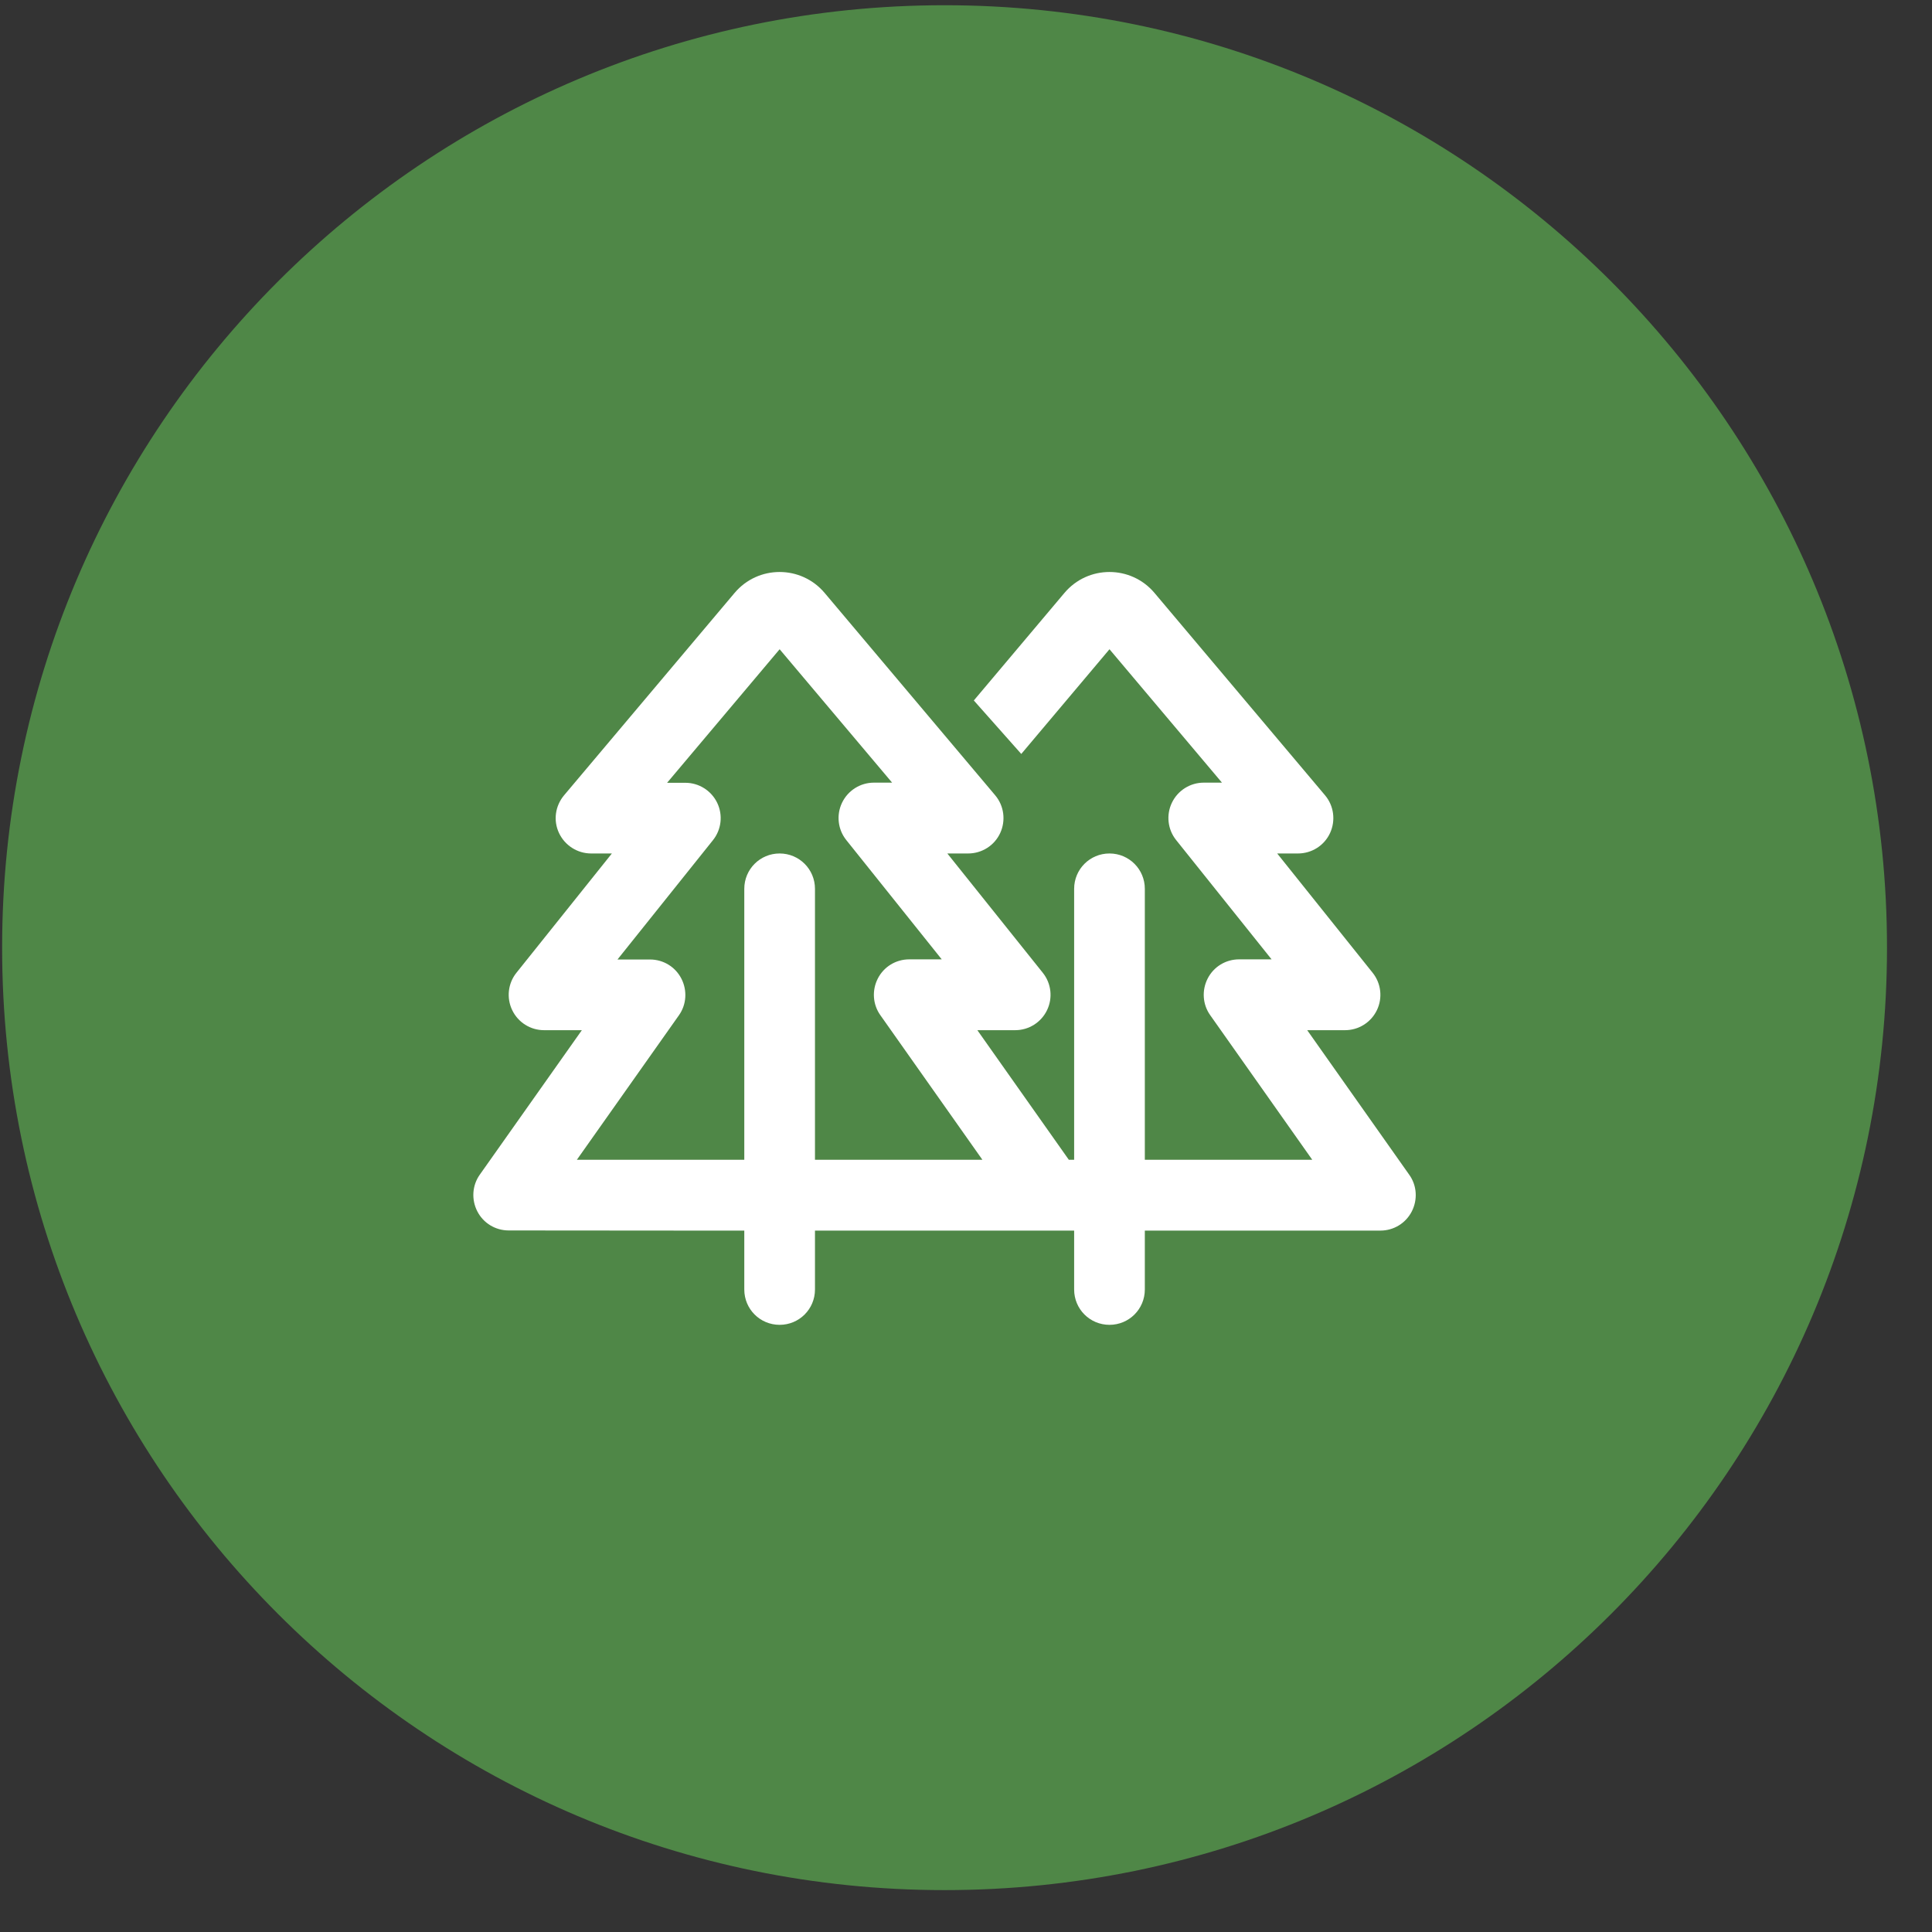 <svg width="41" height="41" viewBox="0 0 41 41" fill="none" xmlns="http://www.w3.org/2000/svg">
    <rect x="0" y="0" width="41" height="41" fill="#333333" stroke="none"/>
    <path d="M0.045 20.111C0.045 9.066 8.999 0.111 20.045 0.111C31.091 0.111 40.045 9.066 40.045 20.111C40.045 31.157 31.091 40.111 20.045 40.111C8.999 40.111 0.045 31.157 0.045 20.111Z" fill="#4F8747"/>
    <g clip-path="url(#clip0_3676_273)">
        <path d="M15.588 12.584C16.088 11.99 17.001 11.99 17.501 12.584L21.12 16.878C21.307 17.1 21.348 17.412 21.226 17.678C21.104 17.943 20.838 18.112 20.545 18.112H20.104L22.129 20.643C22.31 20.868 22.345 21.178 22.22 21.437C22.095 21.697 21.832 21.862 21.545 21.862H20.741L22.682 24.612H22.795V18.862C22.795 18.447 23.129 18.112 23.545 18.112C23.96 18.112 24.295 18.447 24.295 18.862V24.612H27.848L25.682 21.543C25.52 21.315 25.501 21.015 25.629 20.765C25.757 20.515 26.013 20.359 26.295 20.359H26.985L24.96 17.828C24.779 17.603 24.745 17.293 24.87 17.034C24.995 16.775 25.257 16.609 25.545 16.609H25.932L23.545 13.778L21.673 16L20.666 14.865L22.588 12.584C23.088 11.99 24.001 11.99 24.501 12.584L28.12 16.878C28.307 17.1 28.348 17.412 28.226 17.678C28.104 17.943 27.838 18.112 27.545 18.112H27.104L29.129 20.643C29.31 20.868 29.345 21.178 29.22 21.437C29.095 21.697 28.832 21.862 28.545 21.862H27.741L29.907 24.931C30.07 25.159 30.088 25.459 29.96 25.709C29.832 25.959 29.576 26.115 29.295 26.115H24.295V27.365C24.295 27.781 23.96 28.115 23.545 28.115C23.129 28.115 22.795 27.781 22.795 27.365V26.115H22.295H21.545H18.045H17.295V27.365C17.295 27.781 16.96 28.115 16.545 28.115C16.129 28.115 15.795 27.781 15.795 27.365V26.115H14.545L10.795 26.112C10.513 26.112 10.257 25.956 10.129 25.706C10.001 25.456 10.02 25.156 10.182 24.928L12.348 21.862H11.545C11.257 21.862 10.995 21.697 10.87 21.437C10.745 21.178 10.779 20.868 10.96 20.643L12.985 18.112H12.545C12.254 18.112 11.988 17.943 11.863 17.678C11.738 17.412 11.782 17.103 11.97 16.878L15.588 12.584ZM18.045 24.612H20.848L18.682 21.543C18.52 21.315 18.501 21.015 18.629 20.765C18.757 20.515 19.013 20.359 19.295 20.359H19.985L17.96 17.828C17.779 17.603 17.745 17.293 17.87 17.034C17.995 16.775 18.257 16.609 18.545 16.609H18.932L16.545 13.778L14.157 16.612H14.545C14.832 16.612 15.095 16.778 15.22 17.037C15.345 17.297 15.31 17.606 15.129 17.831L13.104 20.362H13.795C14.076 20.362 14.332 20.518 14.46 20.768C14.588 21.018 14.57 21.318 14.407 21.547L12.242 24.612H14.545H15.795V18.862C15.795 18.447 16.129 18.112 16.545 18.112C16.96 18.112 17.295 18.447 17.295 18.862V24.612H18.045Z" fill="white"/>
    </g>
    <defs>
        <clipPath id="clip0_3676_273">
            <rect width="24" height="16" fill="white" transform="translate(8.045 12.111)"/>
        </clipPath>
    </defs>
</svg>
